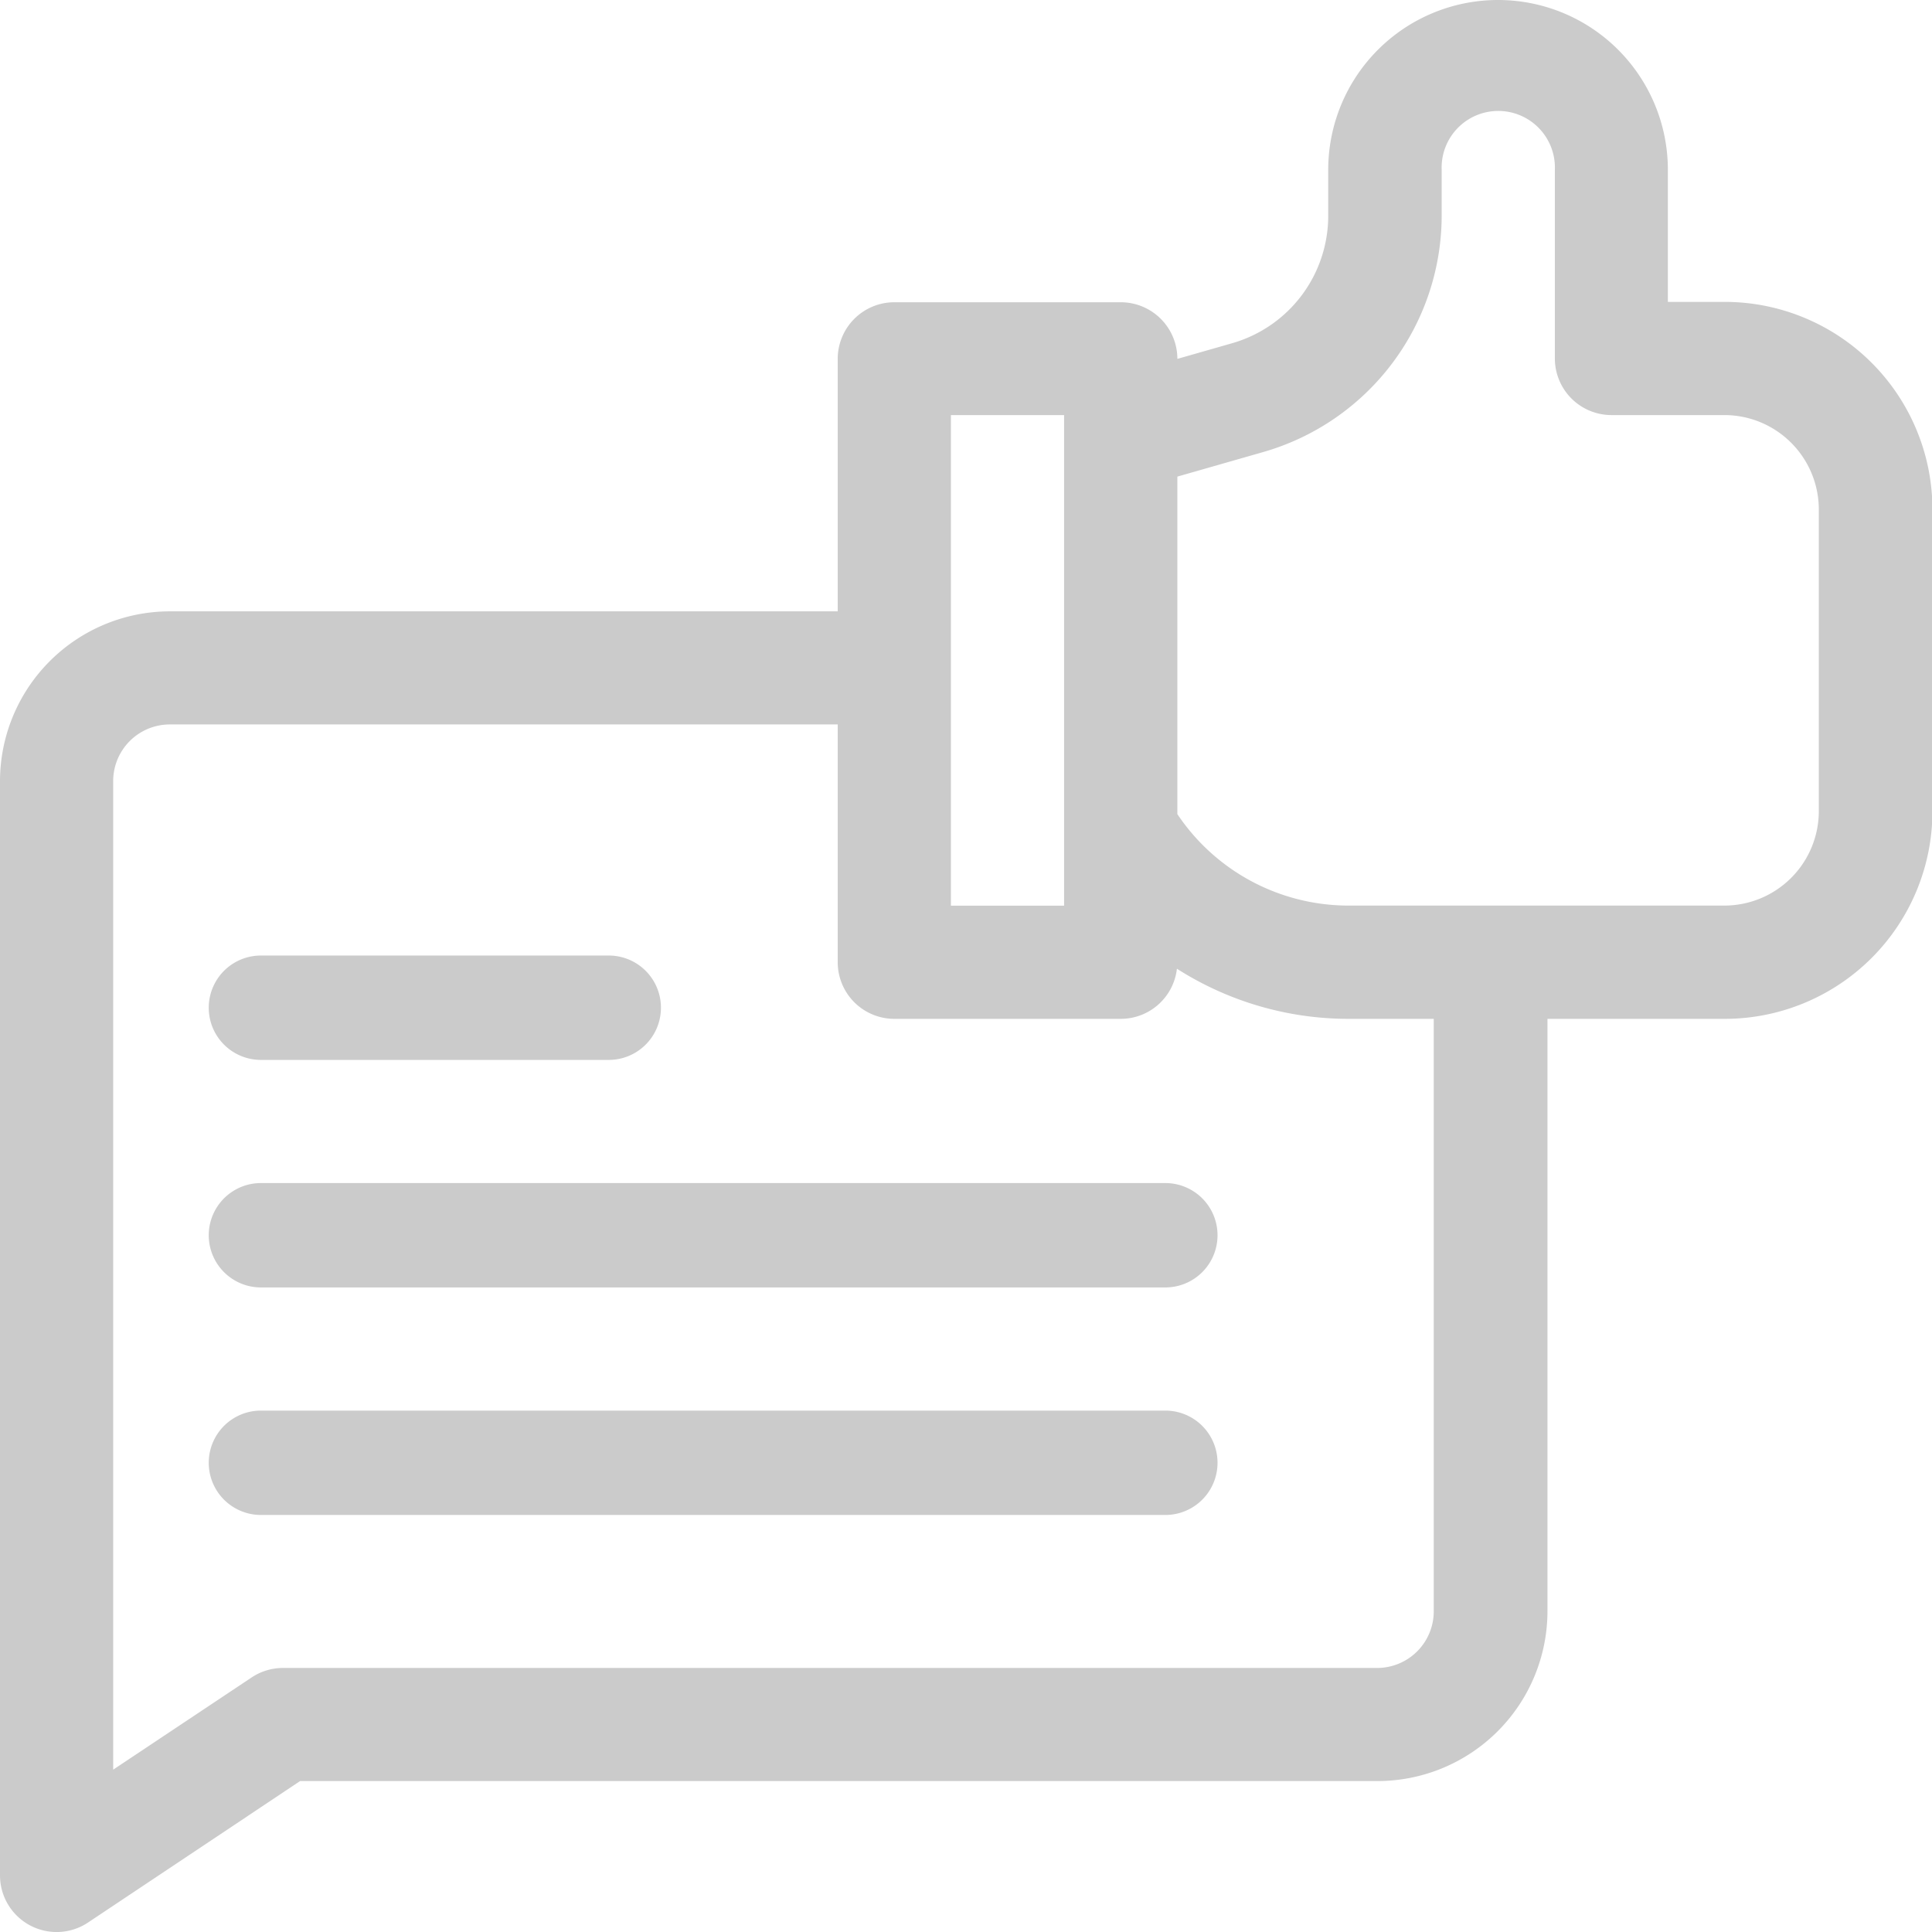 <svg id="Groupe_5893" data-name="Groupe 5893" xmlns="http://www.w3.org/2000/svg" width="21.695" height="21.695" viewBox="0 0 21.695 21.695">
  <path id="Tracé_3036" data-name="Tracé 3036" d="M19.365,3.39h-.636V1.907a1.907,1.907,0,1,0-3.814,0v.521A1.489,1.489,0,0,1,13.84,3.853l-.619.177v0a.636.636,0,0,0-.636-.636H10.043a.636.636,0,0,0-.636.636V6.865h-7.5A1.909,1.909,0,0,0,0,8.771V21.06a.636.636,0,0,0,.988.529L3.37,20h12.1a1.909,1.909,0,0,0,1.907-1.907V11.441h1.992A2.333,2.333,0,0,0,21.7,9.11V5.72A2.333,2.333,0,0,0,19.365,3.39ZM10.678,4.661h1.271V10.17H10.678ZM16.1,18.094a.636.636,0,0,1-.636.636H3.178a.635.635,0,0,0-.353.107L1.271,19.872V8.771a.636.636,0,0,1,.636-.636h7.5v2.67a.636.636,0,0,0,.636.636h2.542a.635.635,0,0,0,.631-.563,3.58,3.58,0,0,0,1.924.563H16.1ZM20.424,9.11a1.061,1.061,0,0,1-1.059,1.059H15.141a2.313,2.313,0,0,1-1.92-1.027V5.352l.968-.277a2.766,2.766,0,0,0,2-2.648V1.907a.636.636,0,1,1,1.271,0V4.025a.636.636,0,0,0,.636.636h1.271A1.061,1.061,0,0,1,20.424,5.72Z" transform="translate(0 0)" fill="#cbcbcb"/>
  <path id="Tracé_3037" data-name="Tracé 3037" d="M60.586,253.172h3.906a.586.586,0,0,0,0-1.172H60.586a.586.586,0,0,0,0,1.172Z" transform="translate(-57.656 -241.27)" fill="#cbcbcb"/>
  <path id="Tracé_3038" data-name="Tracé 3038" d="M70.742,312H60.586a.586.586,0,0,0,0,1.172H70.742a.586.586,0,0,0,0-1.172Z" transform="translate(-57.656 -298.715)" fill="#cbcbcb"/>
  <path id="Tracé_3039" data-name="Tracé 3039" d="M70.742,372H60.586a.586.586,0,0,0,0,1.172H70.742a.586.586,0,0,0,0-1.172Z" transform="translate(-57.656 -356.16)" fill="#cbcbcb"/>
</svg>
